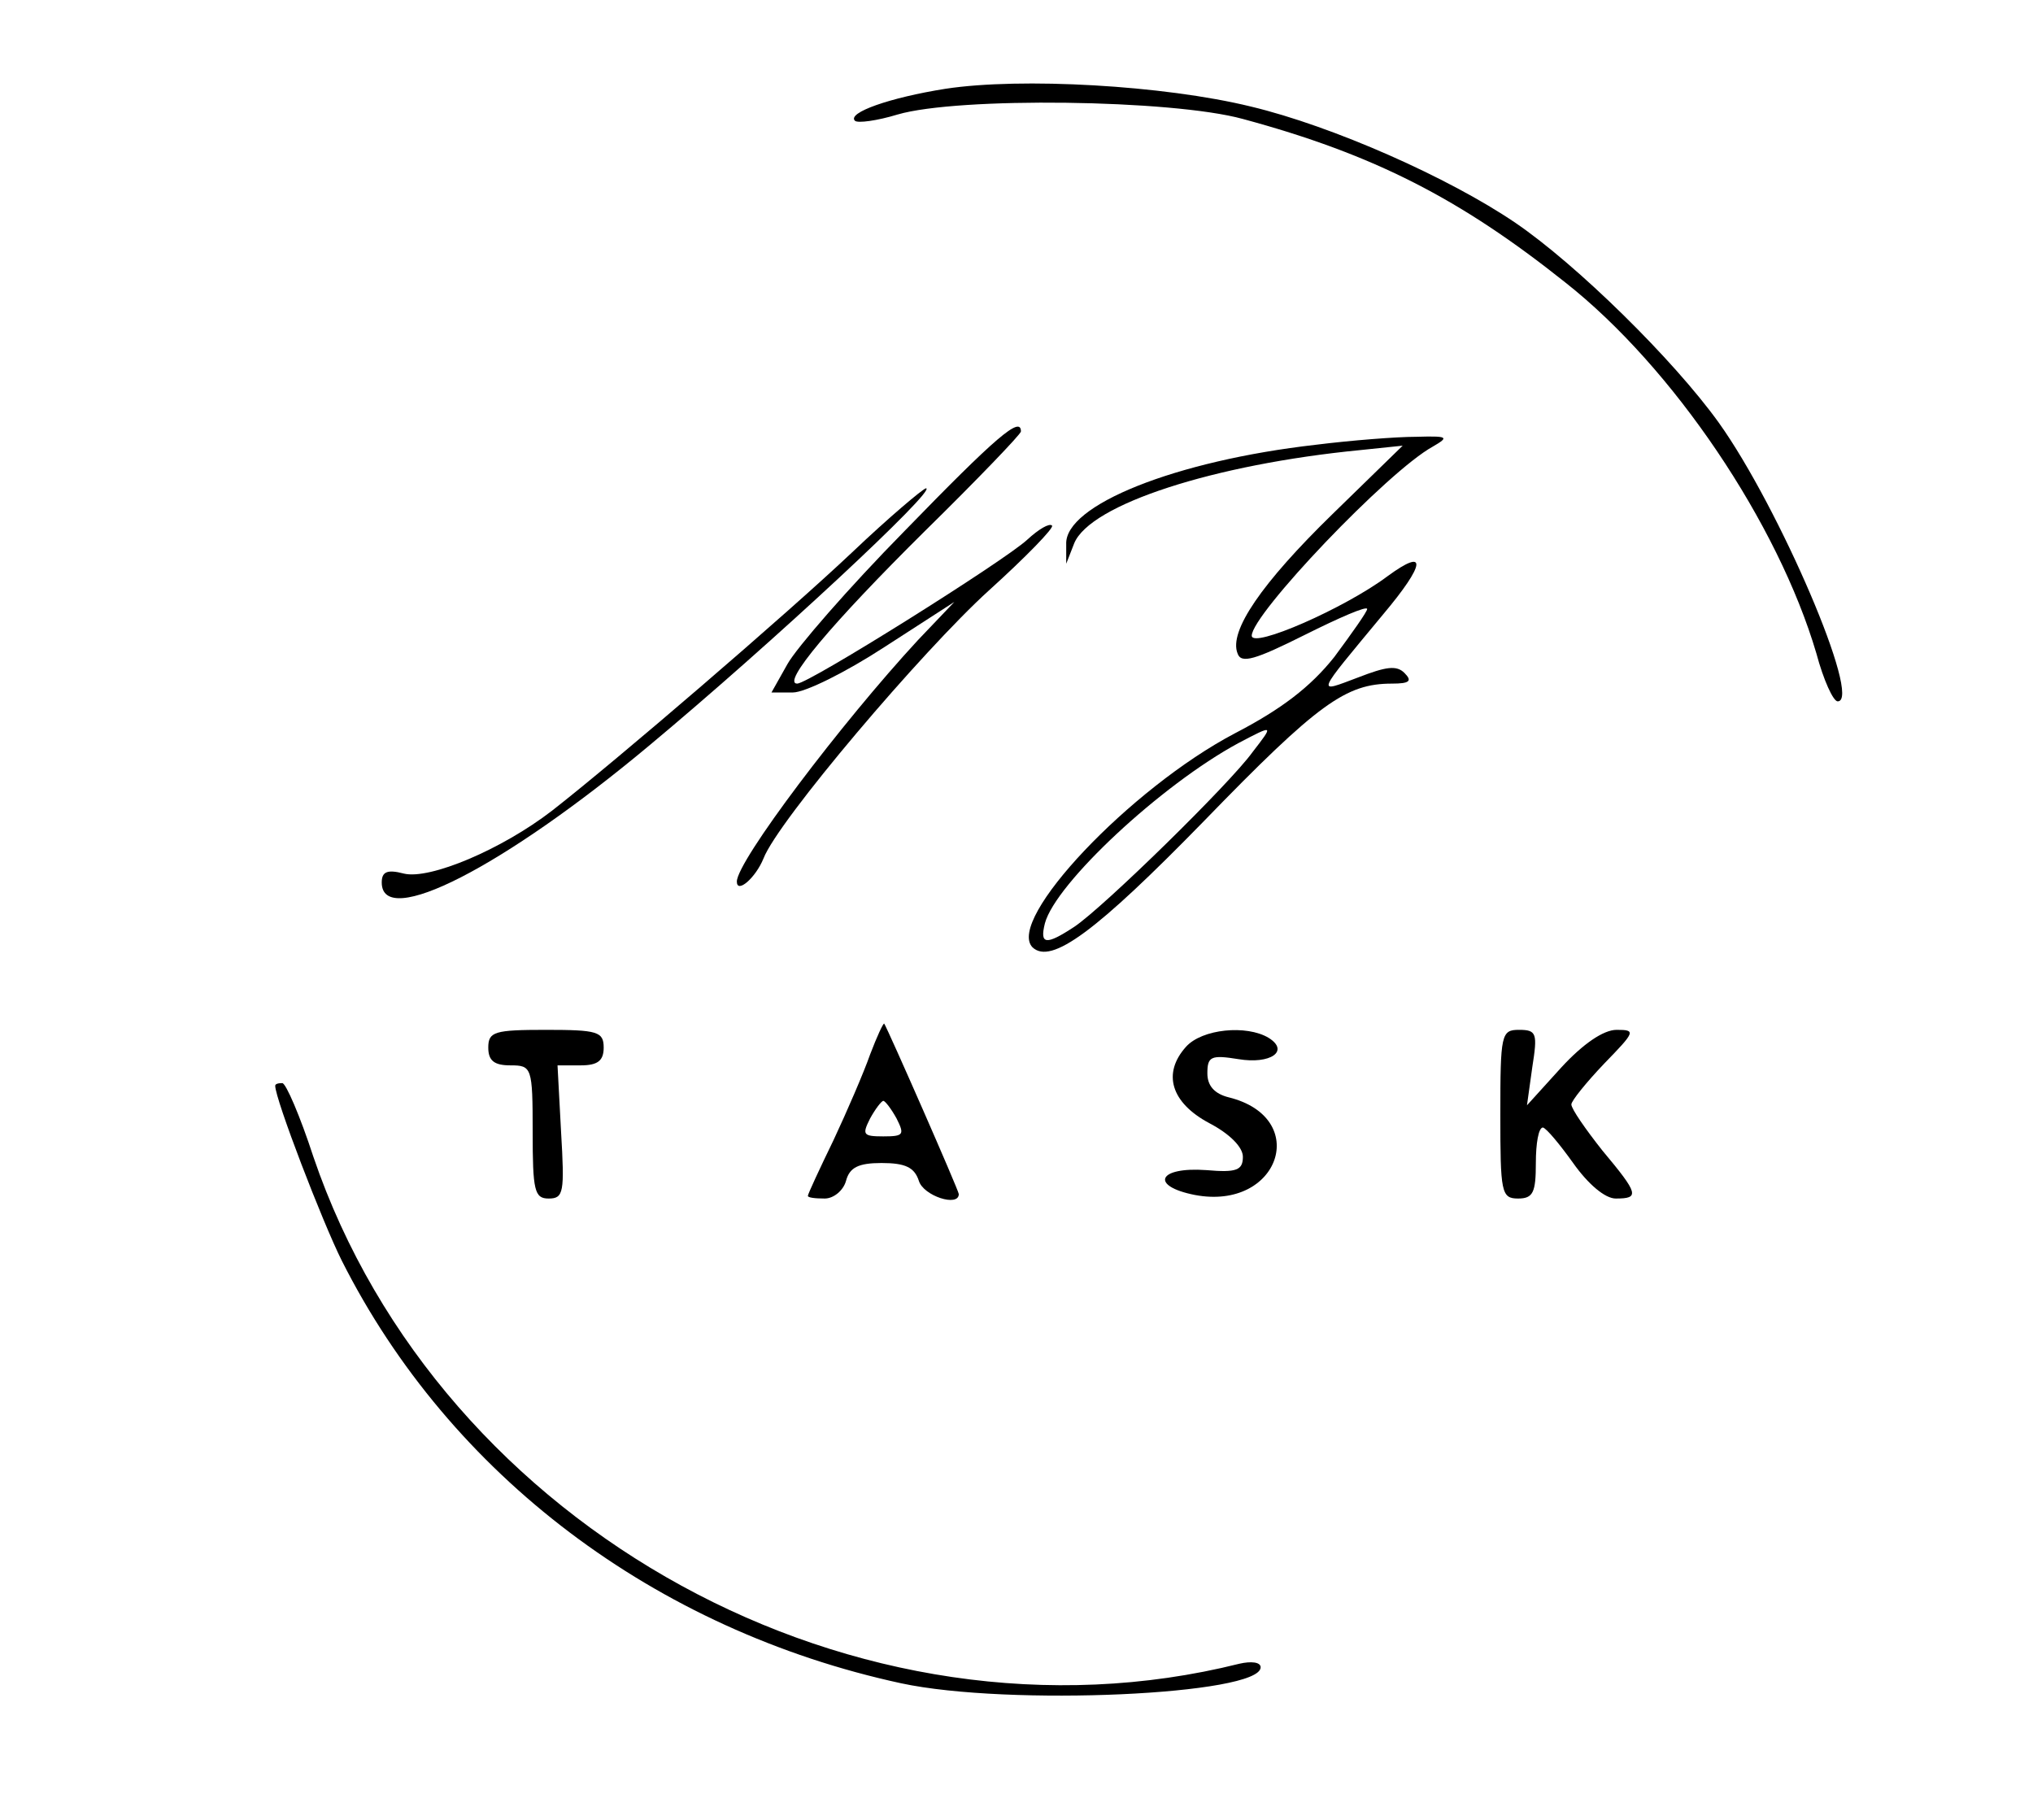 <?xml version="1.0" standalone="no"?>
<!DOCTYPE svg PUBLIC "-//W3C//DTD SVG 20010904//EN"
 "http://www.w3.org/TR/2001/REC-SVG-20010904/DTD/svg10.dtd">
<svg version="1.0" xmlns="http://www.w3.org/2000/svg"
 width="229pt" height="205pt" viewBox="0 0 229 205"
 preserveAspectRatio="xMidYMid meet">
<g transform="translate(0,205) scale(0.1,-0.1)"
fill="#000000" stroke="none">
<path d="M1065 1950 c-63 -10 -111 -27 -102 -36 3 -3 25 0 48 7 68 20 309 17
389 -5 148 -40 245 -90 363 -184 122 -96 240 -272 283 -418 8 -30 19 -54 24
-54 28 0 -66 219 -134 314 -51 71 -160 178 -229 225 -75 51 -206 109 -298 131
-98 24 -259 33 -344 20z"/>
<path d="M1019 1452 c-63 -64 -122 -132 -132 -150 l-18 -32 24 0 c14 0 60 23
103 51 l79 51 -41 -43 c-86 -93 -204 -249 -204 -272 0 -14 21 4 30 26 16 42
179 234 254 302 42 38 74 71 71 73 -3 3 -15 -4 -28 -16 -26 -24 -246 -162
-259 -162 -18 0 38 67 144 172 59 58 108 109 108 112 0 18 -28 -6 -131 -112z"/>
<path d="M1482 1549 c-158 -18 -283 -68 -281 -112 l0 -22 9 23 c18 44 158 89
322 105 l48 5 -79 -77 c-80 -78 -117 -132 -107 -157 4 -12 20 -7 76 21 38 19
70 33 70 29 0 -3 -17 -27 -37 -54 -27 -34 -60 -59 -112 -86 -118 -62 -258
-210 -228 -241 21 -20 72 18 193 142 129 133 160 155 212 155 20 0 23 3 14 12
-9 9 -21 7 -52 -5 -48 -18 -49 -22 28 71 48 57 50 76 5 43 -48 -36 -153 -82
-153 -67 0 24 153 185 204 213 19 11 17 12 -19 11 -22 0 -73 -4 -113 -9z m-71
-346 c-25 -35 -168 -175 -201 -197 -32 -21 -39 -20 -33 4 12 45 131 156 218
203 40 21 40 21 16 -10z"/>
<path d="M960 1428 c-73 -69 -265 -234 -338 -291 -57 -44 -138 -78 -167 -71
-19 5 -25 2 -25 -10 0 -53 137 17 301 154 138 115 326 290 312 290 -4 -1 -42
-33 -83 -72z"/>
<path d="M980 862 c-7 -20 -26 -64 -41 -96 -16 -33 -29 -61 -29 -63 0 -2 8 -3
19 -3 10 0 21 9 24 20 4 15 14 20 40 20 27 0 37 -5 42 -20 5 -17 45 -30 45
-15 0 4 -80 186 -84 192 -1 1 -8 -14 -16 -35z m30 -72 c9 -18 8 -20 -15 -20
-23 0 -24 2 -15 20 6 11 13 20 15 20 2 0 9 -9 15 -20z"/>
<path d="M550 870 c0 -15 7 -20 25 -20 24 0 25 -2 25 -75 0 -66 2 -75 18 -75
17 0 18 7 14 75 l-4 75 26 0 c19 0 26 5 26 20 0 18 -7 20 -65 20 -58 0 -65 -2
-65 -20z"/>
<path d="M1336 871 c-27 -30 -17 -63 26 -86 23 -12 38 -27 38 -38 0 -15 -7
-18 -41 -15 -55 4 -64 -18 -13 -28 95 -18 131 87 38 110 -16 4 -24 13 -24 27
0 19 4 21 35 16 36 -6 58 9 34 24 -25 15 -75 10 -93 -10z"/>
<path d="M1690 795 c0 -88 1 -95 20 -95 17 0 20 7 20 40 0 22 3 40 8 40 4 -1
19 -19 34 -40 17 -24 36 -40 48 -40 27 0 26 5 -15 54 -19 24 -35 47 -35 52 0
4 17 25 37 46 35 36 36 38 14 38 -15 0 -38 -16 -62 -42 l-39 -43 6 43 c6 38 5
42 -15 42 -20 0 -21 -5 -21 -95z"/>
<path d="M310 827 c0 -15 53 -153 75 -197 122 -242 353 -416 630 -476 121 -26
405 -13 405 18 0 6 -11 7 -24 4 -428 -107 -900 151 -1043 571 -15 46 -31 83
-35 83 -5 0 -8 -1 -8 -3z"/>
</g>
</svg>
